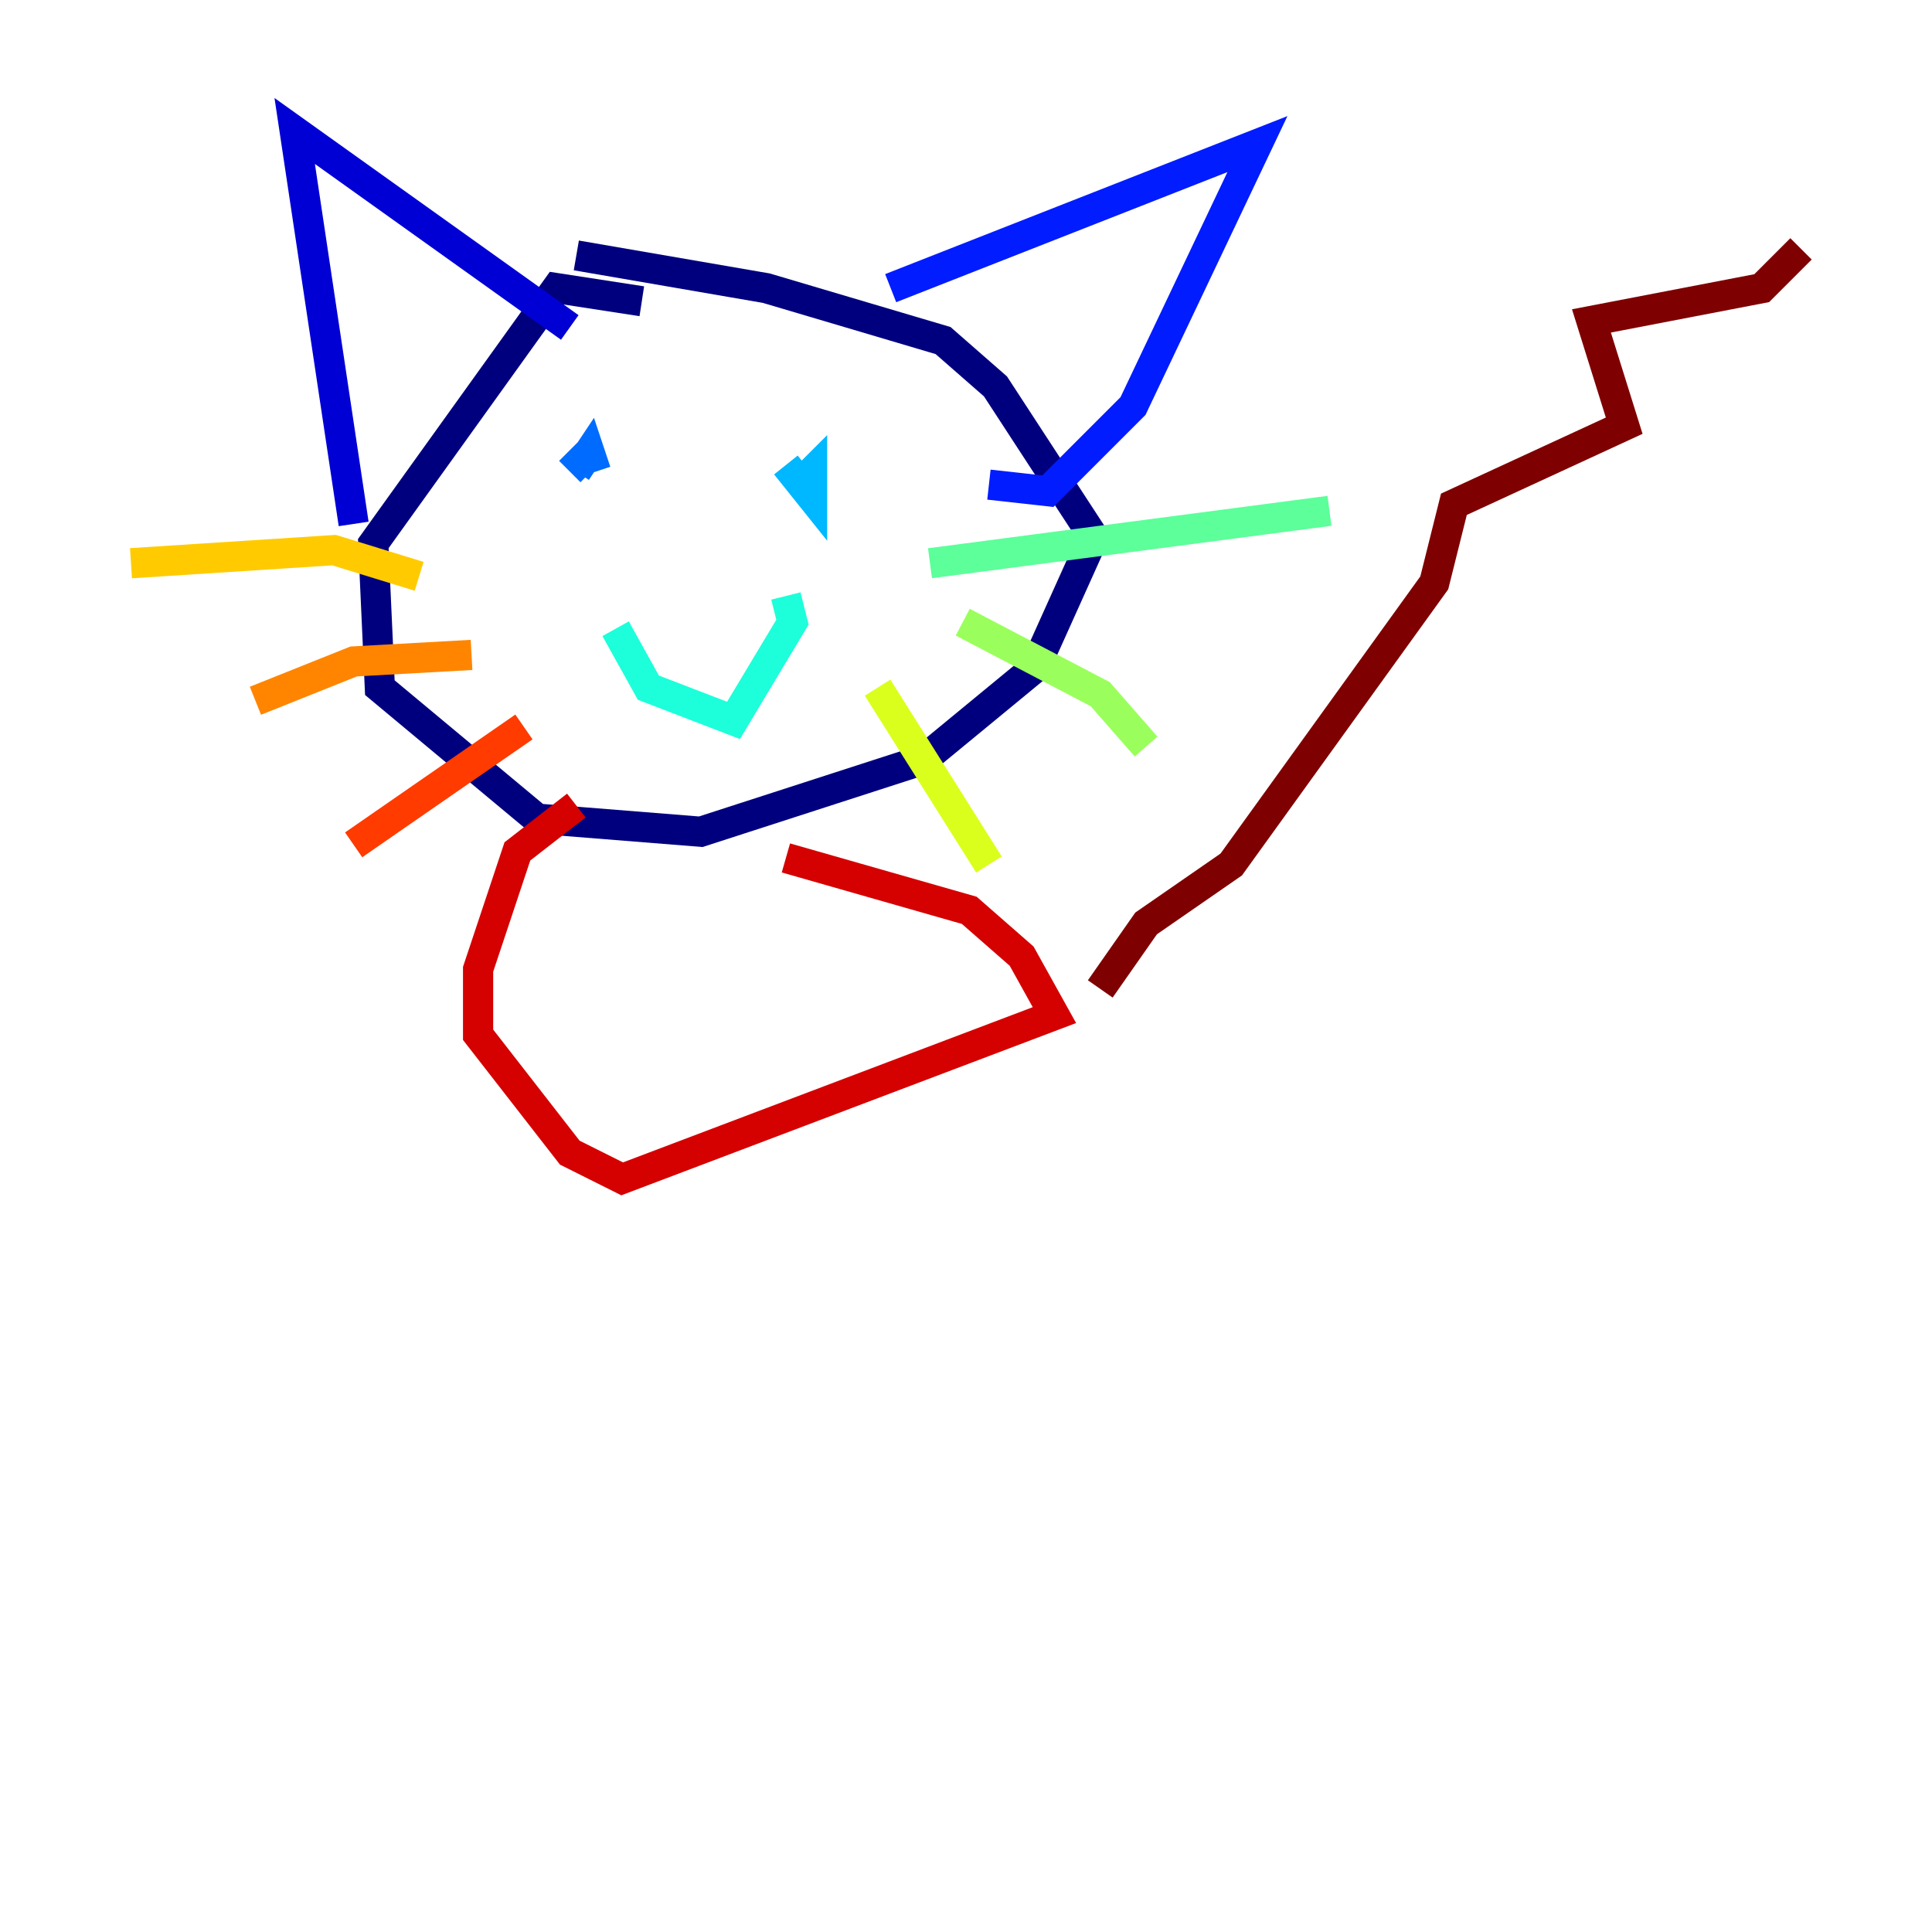 <?xml version="1.0" encoding="utf-8" ?>
<svg baseProfile="tiny" height="128" version="1.2" viewBox="0,0,128,128" width="128" xmlns="http://www.w3.org/2000/svg" xmlns:ev="http://www.w3.org/2001/xml-events" xmlns:xlink="http://www.w3.org/1999/xlink"><defs /><polyline fill="none" points="42.522,19.959 36.881,19.091 24.732,36.014 25.166,45.559 35.58,54.237 46.427,55.105 61.18,50.332 68.556,44.258 72.461,35.58 65.953,25.6 62.481,22.563 50.766,19.091 38.183,16.922" stroke="#00007f" stroke-width="2" /><polyline fill="none" points="23.43,34.712 19.525,8.678 37.749,21.695" stroke="#0000d5" stroke-width="2" /><polyline fill="none" points="59.01,19.091 83.308,9.546 75.064,26.902 69.424,32.542 65.519,32.108" stroke="#001cff" stroke-width="2" /><polyline fill="none" points="37.749,31.241 39.051,29.939 39.485,31.241 39.051,29.939 38.183,31.241" stroke="#006cff" stroke-width="2" /><polyline fill="none" points="52.068,30.807 53.803,32.976 53.803,31.241 52.936,32.108" stroke="#00b8ff" stroke-width="2" /><polyline fill="none" points="40.786,41.654 42.956,45.559 48.597,47.729 52.502,41.22 52.068,39.485" stroke="#1cffda" stroke-width="2" /><polyline fill="none" points="61.614,37.315 88.081,33.844" stroke="#5cff9a" stroke-width="2" /><polyline fill="none" points="63.783,41.22 72.895,45.993 75.932,49.464" stroke="#9aff5c" stroke-width="2" /><polyline fill="none" points="58.142,45.559 65.519,57.275" stroke="#daff1c" stroke-width="2" /><polyline fill="none" points="27.77,38.183 22.129,36.447 8.678,37.315" stroke="#ffcb00" stroke-width="2" /><polyline fill="none" points="31.241,43.39 23.43,43.824 16.922,46.427" stroke="#ff8500" stroke-width="2" /><polyline fill="none" points="34.712,48.163 23.43,55.973" stroke="#ff3b00" stroke-width="2" /><polyline fill="none" points="38.183,53.37 34.278,56.407 31.675,64.217 31.675,68.556 37.749,76.366 41.22,78.102 69.858,67.254 67.688,63.349 64.217,60.312 52.068,56.841" stroke="#d50000" stroke-width="2" /><polyline fill="none" points="72.895,65.519 75.932,61.18 81.573,57.275 95.024,38.617 96.325,33.41 107.607,28.203 105.437,21.261 116.719,19.091 119.322,16.488" stroke="#7f0000" stroke-width="2" /></svg>